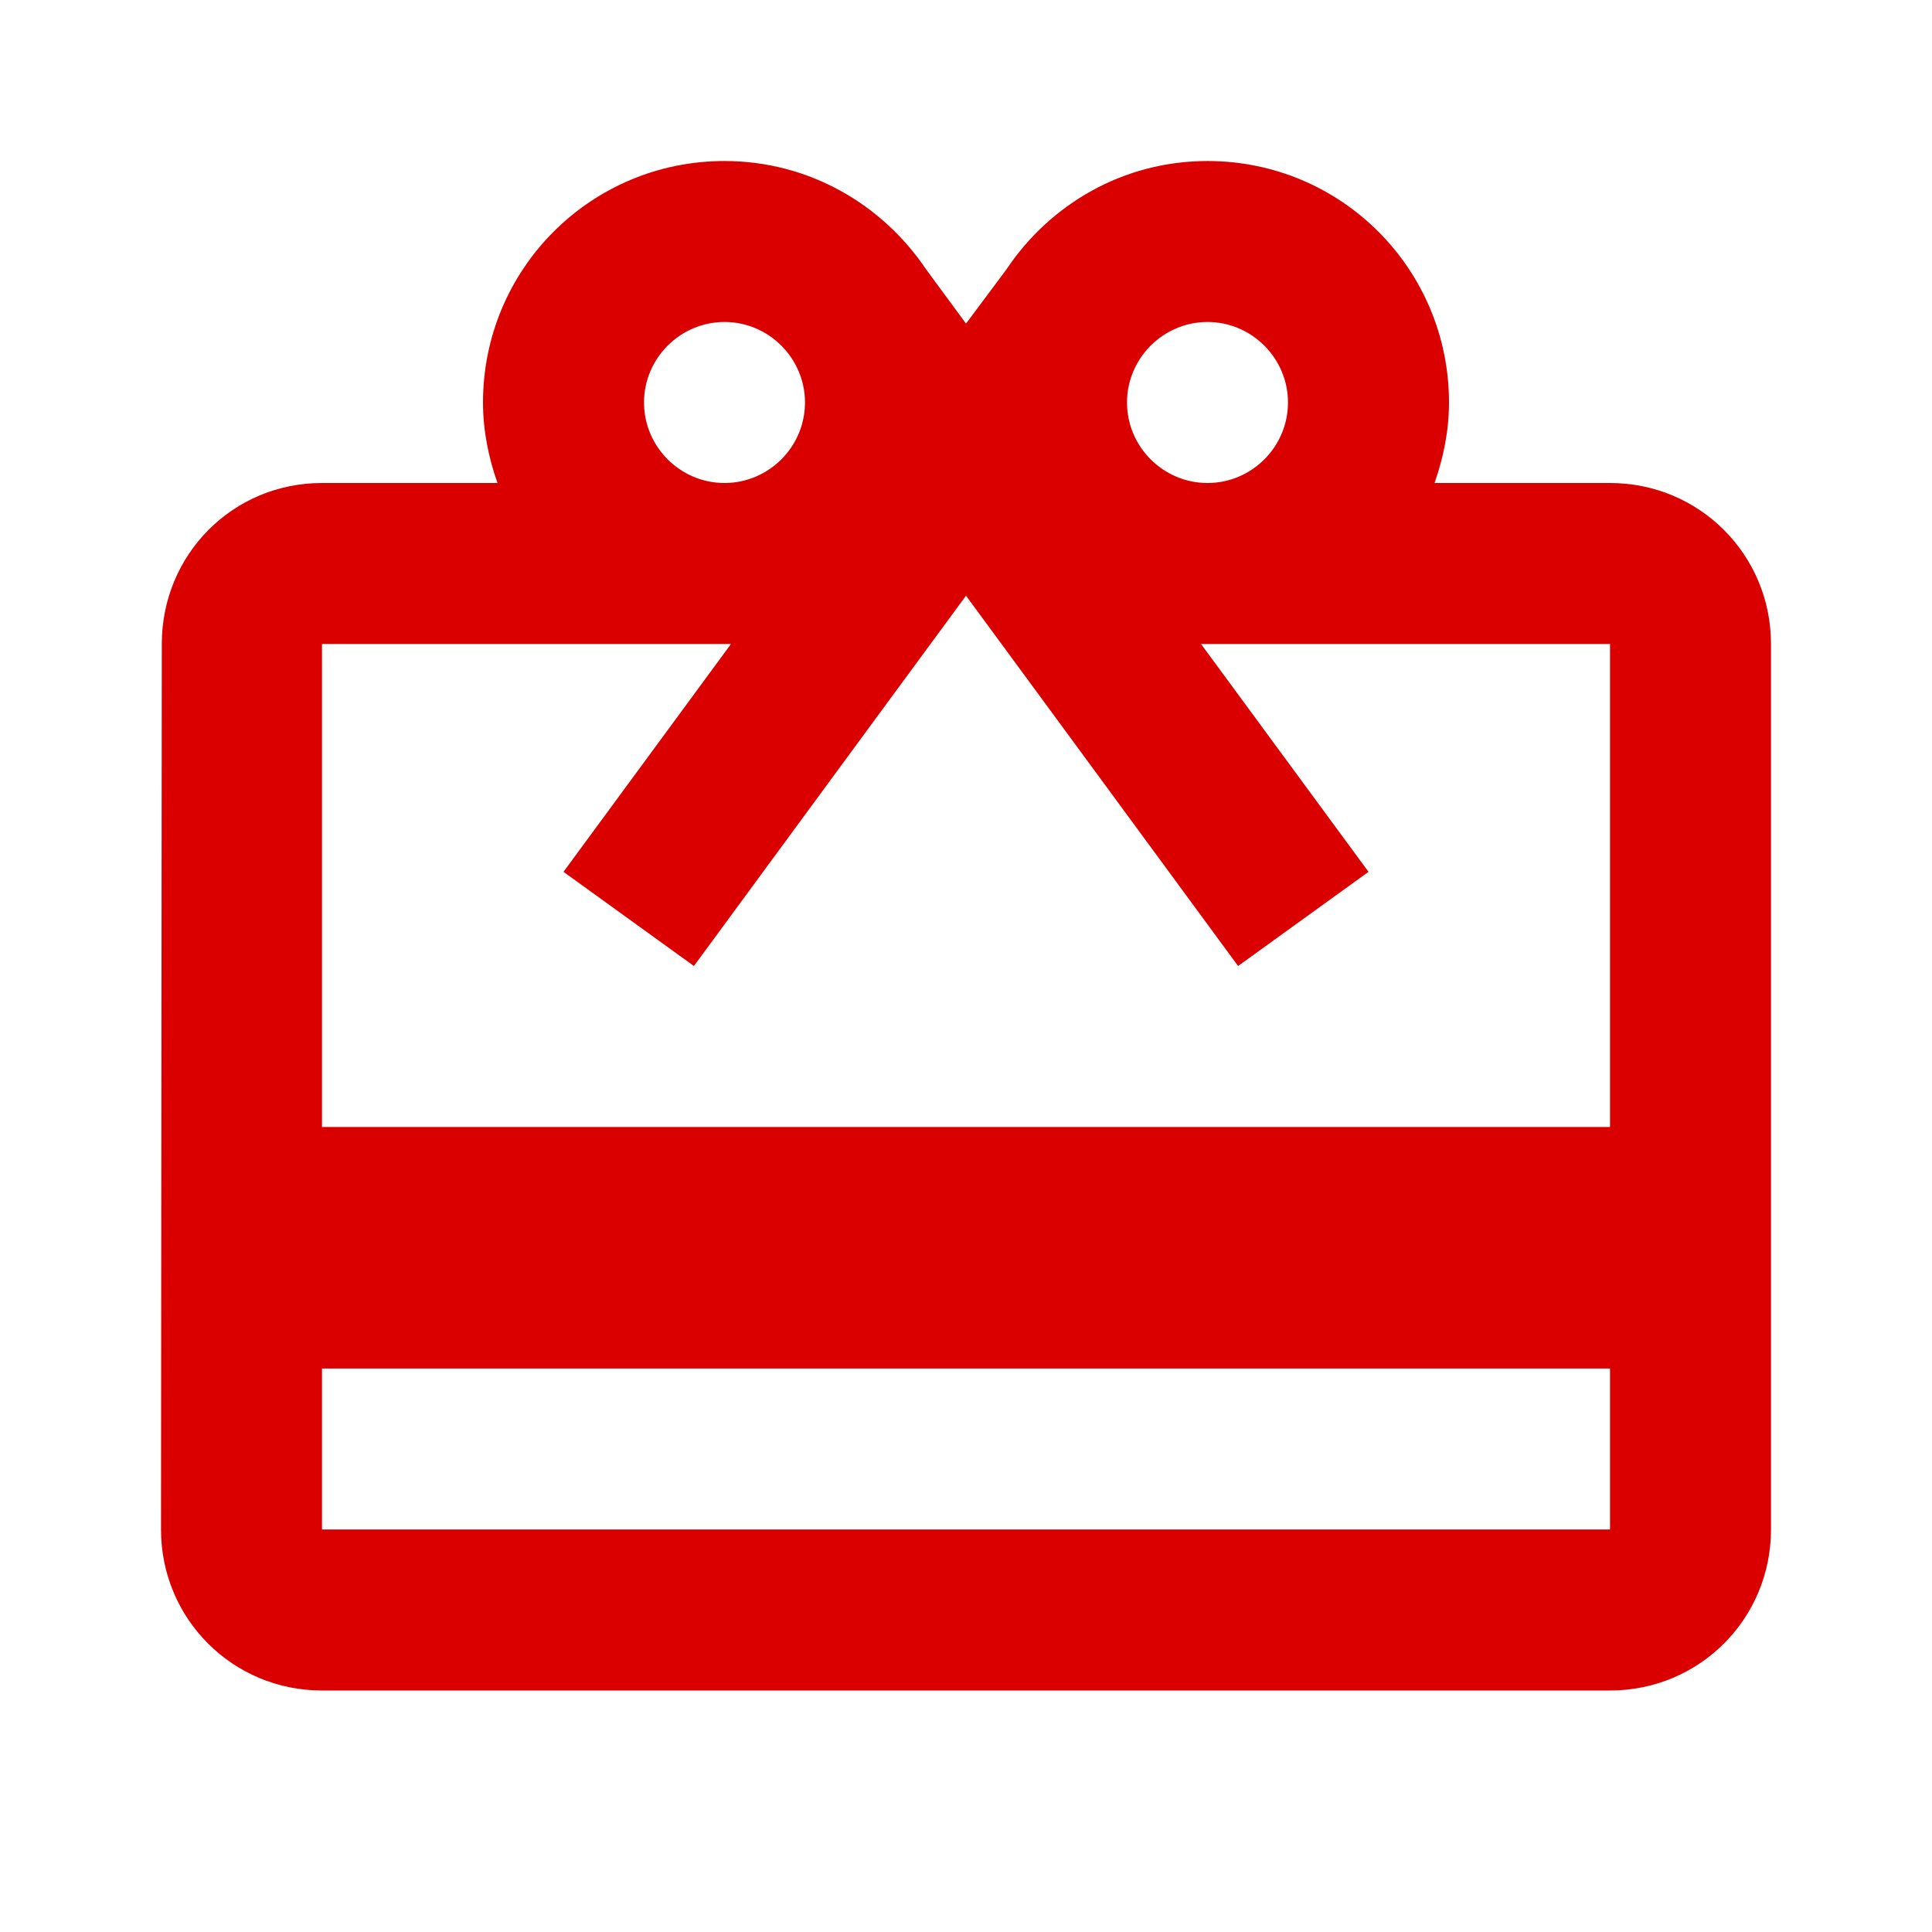 <svg width="47" height="47" viewBox="0 0 47 47" fill="none" xmlns="http://www.w3.org/2000/svg">
<path d="M39.167 11.75H34.898C35.113 11.143 35.25 10.477 35.25 9.792C35.25 6.541 32.626 3.917 29.375 3.917C27.319 3.917 25.537 4.974 24.479 6.56L23.5 7.872L22.521 6.541C21.463 4.974 19.681 3.917 17.625 3.917C14.374 3.917 11.75 6.541 11.75 9.792C11.75 10.477 11.887 11.143 12.103 11.75H7.833C5.66 11.75 3.936 13.493 3.936 15.667L3.917 37.208C3.917 39.382 5.66 41.125 7.833 41.125H39.167C41.34 41.125 43.083 39.382 43.083 37.208V15.667C43.083 13.493 41.34 11.75 39.167 11.75ZM29.375 7.833C30.452 7.833 31.333 8.715 31.333 9.792C31.333 10.869 30.452 11.75 29.375 11.75C28.298 11.75 27.417 10.869 27.417 9.792C27.417 8.715 28.298 7.833 29.375 7.833ZM17.625 7.833C18.702 7.833 19.583 8.715 19.583 9.792C19.583 10.869 18.702 11.75 17.625 11.75C16.548 11.75 15.667 10.869 15.667 9.792C15.667 8.715 16.548 7.833 17.625 7.833ZM39.167 37.208H7.833V33.292H39.167V37.208ZM39.167 27.417H7.833V15.667H17.782L13.708 21.209L16.881 23.5L21.542 17.155L23.5 14.492L25.458 17.155L30.119 23.5L33.292 21.209L29.218 15.667H39.167V27.417Z" fill="#DB0000"/>
</svg>
